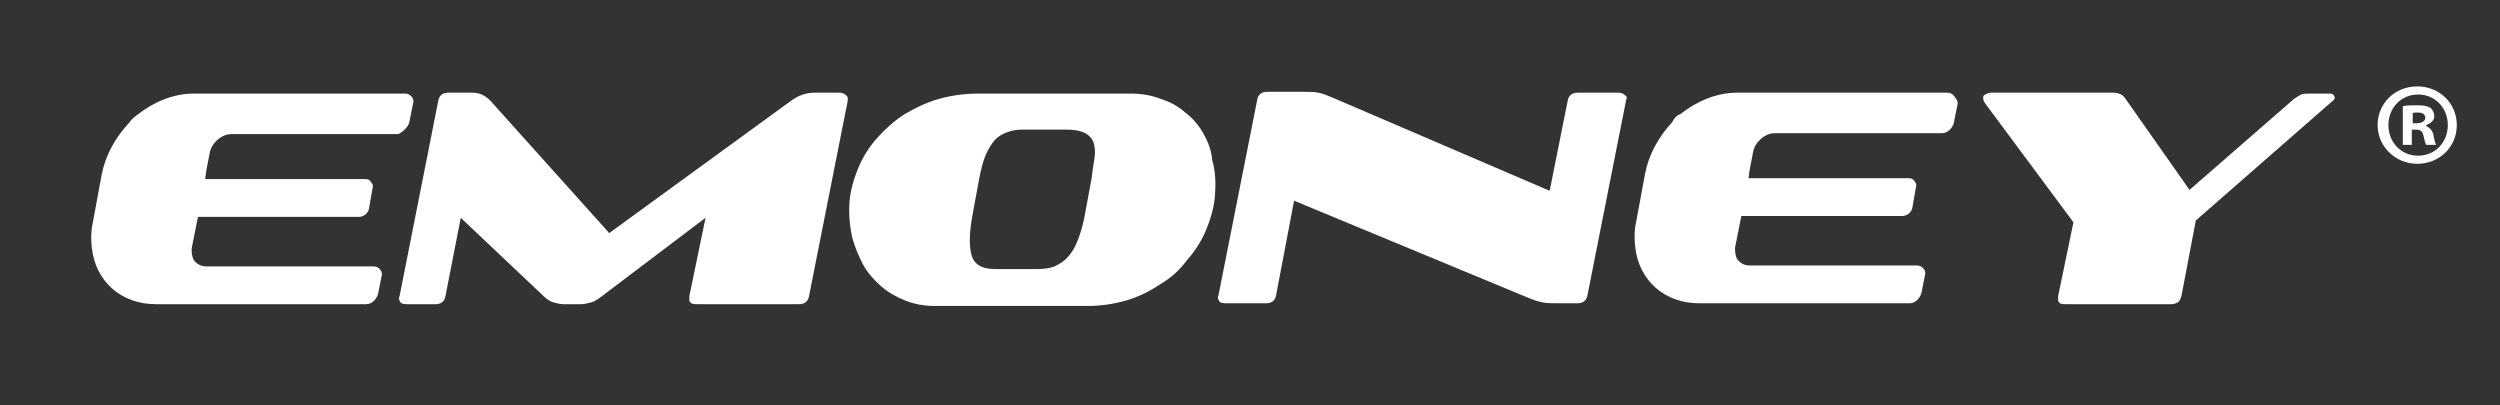 <svg id="Layer_1" xmlns="http://www.w3.org/2000/svg" viewBox="0 0 277.8 45"><rect x="0" y="0" width="277.8" height="45" fill="#333333" stroke="none"/><path d="M93.3 10.3h-2.8c-.9 0-1.8.3-2.6.9L67.7 25.9 54.5 11.2c-.6-.6-1.2-.9-2-.9h-2.7c-.6 0-1 .3-1.1.9l-4.3 21.7c-.1.2-.1.3 0 .5.1.3.3.4.8.4h3.2c.6 0 1-.3 1.1-.9l1.7-8.7 9.2 8.7c.3.3.7.6 1.1.7.4.1.7.2 1.1.2h2c.3 0 .7-.1 1.1-.2.4-.1.8-.4 1.2-.7l11.5-8.7-1.8 8.7v.5c.1.3.3.4.8.4h11.4c.6 0 1-.3 1.1-.9l4.3-21.7v-.4c-.2-.3-.5-.5-.9-.5zm40.4 4.5c-.5-.9-1.2-1.7-2-2.3-.8-.7-1.7-1.2-2.7-1.5-1-.4-2.1-.6-3.4-.6h-16.9c-1.5 0-3 .2-4.4.6-1.4.4-2.6 1-3.8 1.7-1.1.7-2.1 1.6-3 2.6-.9 1-1.6 2.1-2.1 3.3-.5 1.2-.9 2.5-1 3.8-.1 1.3 0 2.6.3 4 .3 1.1.7 2 1.2 3 .5.9 1.2 1.7 2 2.4s1.7 1.2 2.7 1.6c1 .4 2.1.6 3.3.6h16.9c1.5 0 2.9-.2 4.3-.6 1.4-.4 2.6-1 3.8-1.8 1.2-.7 2.2-1.6 3-2.7.9-1 1.6-2.1 2.1-3.3.5-1.2.9-2.5 1-3.8.1-1.3.1-2.7-.3-4-.1-1.2-.5-2.1-1-3zm-12.1 2.9c-.1.6-.2 1.3-.3 2.1l-.7 3.8c-.2 1.2-.5 2.2-.8 3-.3.8-.7 1.5-1.1 1.9-.4.5-.9.8-1.5 1.1-.5.2-1.2.3-1.9.3h-4.7c-.7 0-1.3-.1-1.8-.4-.5-.3-.8-.8-.9-1.4-.2-.9-.2-2.4.2-4.4l.7-3.8c.2-1 .4-1.9.7-2.6.3-.7.6-1.2 1-1.7.4-.4.8-.7 1.4-.9.5-.2 1.1-.3 1.8-.3h4.7c.9 0 1.6.1 2.2.4.5.3.9.7 1 1.4.1.4.1.9 0 1.5zm58.2-7.4h-4.5c-.6 0-1 .3-1.1.9l-2 10-24-10.3c-.7-.3-1.2-.5-1.7-.6-.5-.1-1.1-.1-1.8-.1h-3.9c-.6 0-1 .3-1.1.9l-4.3 21.7c-.1.2-.1.3 0 .5.1.3.3.4.8.4h4.5c.6 0 1-.3 1.1-.9l2-10.5L169.6 33c.7.3 1.3.5 1.8.6.5.1 1.1.1 1.8.1h2.1c.6 0 1-.3 1.1-.9l4.3-21.7c.1-.2.1-.3 0-.4-.2-.2-.4-.4-.9-.4zm79.6.4c-.1-.2-.2-.3-.5-.3h-2.3c-.3 0-.6 0-.9.1-.2.1-.5.3-.8.5l-11.6 10.1-7.1-10.1c-.3-.5-.8-.7-1.4-.7h-13.6c-.2 0-.4.1-.6.2-.2.1-.3.3-.2.6 0 0 0 .1.1.2 0 .1.1.2.1.2l9.8 13.2-1.7 8.2v.5c.1.3.3.4.7.4h11.9c.3 0 .5-.1.7-.2.2-.1.3-.4.4-.7l1.6-8.4 15.1-13.2c.3-.2.4-.4.3-.6zM45.5 13.5l.4-2c.1-.3 0-.6-.2-.8-.2-.2-.4-.3-.7-.3H21.5c-2.2 0-4.4.9-6.3 2.4-.4.3-.7.6-.9.9-1.5 1.6-2.6 3.6-3 5.7l-1 5.4c-.2.9-.2 1.8-.1 2.7.4 3.8 3.3 6.3 7.1 6.3h23.4c.6 0 1.1-.5 1.3-1.1l.4-2c.1-.3 0-.6-.2-.8-.2-.2-.4-.3-.7-.3H22.9c-.5 0-.9-.2-1.2-.5-.3-.3-.4-.8-.4-1.3v-.2l.7-3.5h17.9c.5 0 1-.4 1.1-.9l.4-2.3c.1-.3 0-.5-.2-.7-.1-.2-.3-.3-.6-.3H22.8l.1-.8.4-2.1c.2-1.1 1.3-2.1 2.4-2.1h18.6c.5-.3 1.1-.8 1.2-1.4zm170.9-3.2H193c-2.2 0-4.4.9-6.3 2.4-.4.1-.7.5-.9.9-1.5 1.6-2.6 3.6-3 5.7l-1 5.4c-.2.9-.2 1.8-.1 2.7.4 3.8 3.3 6.3 7.1 6.3h23.4c.6 0 1.1-.5 1.3-1.1l.4-2c.1-.3 0-.6-.2-.8-.2-.2-.4-.3-.7-.3h-18.6c-.5 0-.9-.2-1.2-.5-.3-.3-.4-.8-.4-1.3v-.2l.7-3.5h17.9c.5 0 1-.4 1.1-.9l.4-2.3c.1-.3 0-.5-.2-.7-.1-.2-.3-.3-.6-.3h-17.8l.1-.8.4-2.1c.2-1.1 1.3-2.1 2.4-2.1h18.6c.6 0 1.1-.5 1.3-1.1l.4-2c.1-.3 0-.6-.2-.8-.3-.5-.6-.6-.9-.6zm56.6 3.6c0 2.4-1.9 4.3-4.4 4.3-2.4 0-4.4-1.9-4.4-4.3s1.9-4.3 4.4-4.3c2.5 0 4.4 1.9 4.4 4.3zm-7.6 0c0 1.9 1.4 3.4 3.3 3.4s3.3-1.5 3.3-3.4-1.4-3.4-3.3-3.4-3.3 1.5-3.3 3.4zm2.6 2.2h-1v-4.3c.4-.1.9-.1 1.6-.1.8 0 1.2.1 1.5.3.2.2.4.5.4.9 0 .5-.4.8-.9 1v.1c.4.2.7.5.8 1 .1.6.2.9.3 1.1h-1.1c-.1-.2-.2-.5-.3-1-.1-.5-.3-.7-.9-.7h-.4v1.7zm0-2.4h.5c.5 0 1-.2 1-.6 0-.4-.3-.6-.9-.6-.3 0-.4 0-.5.1v1.1z" fill="#fff"/></svg>